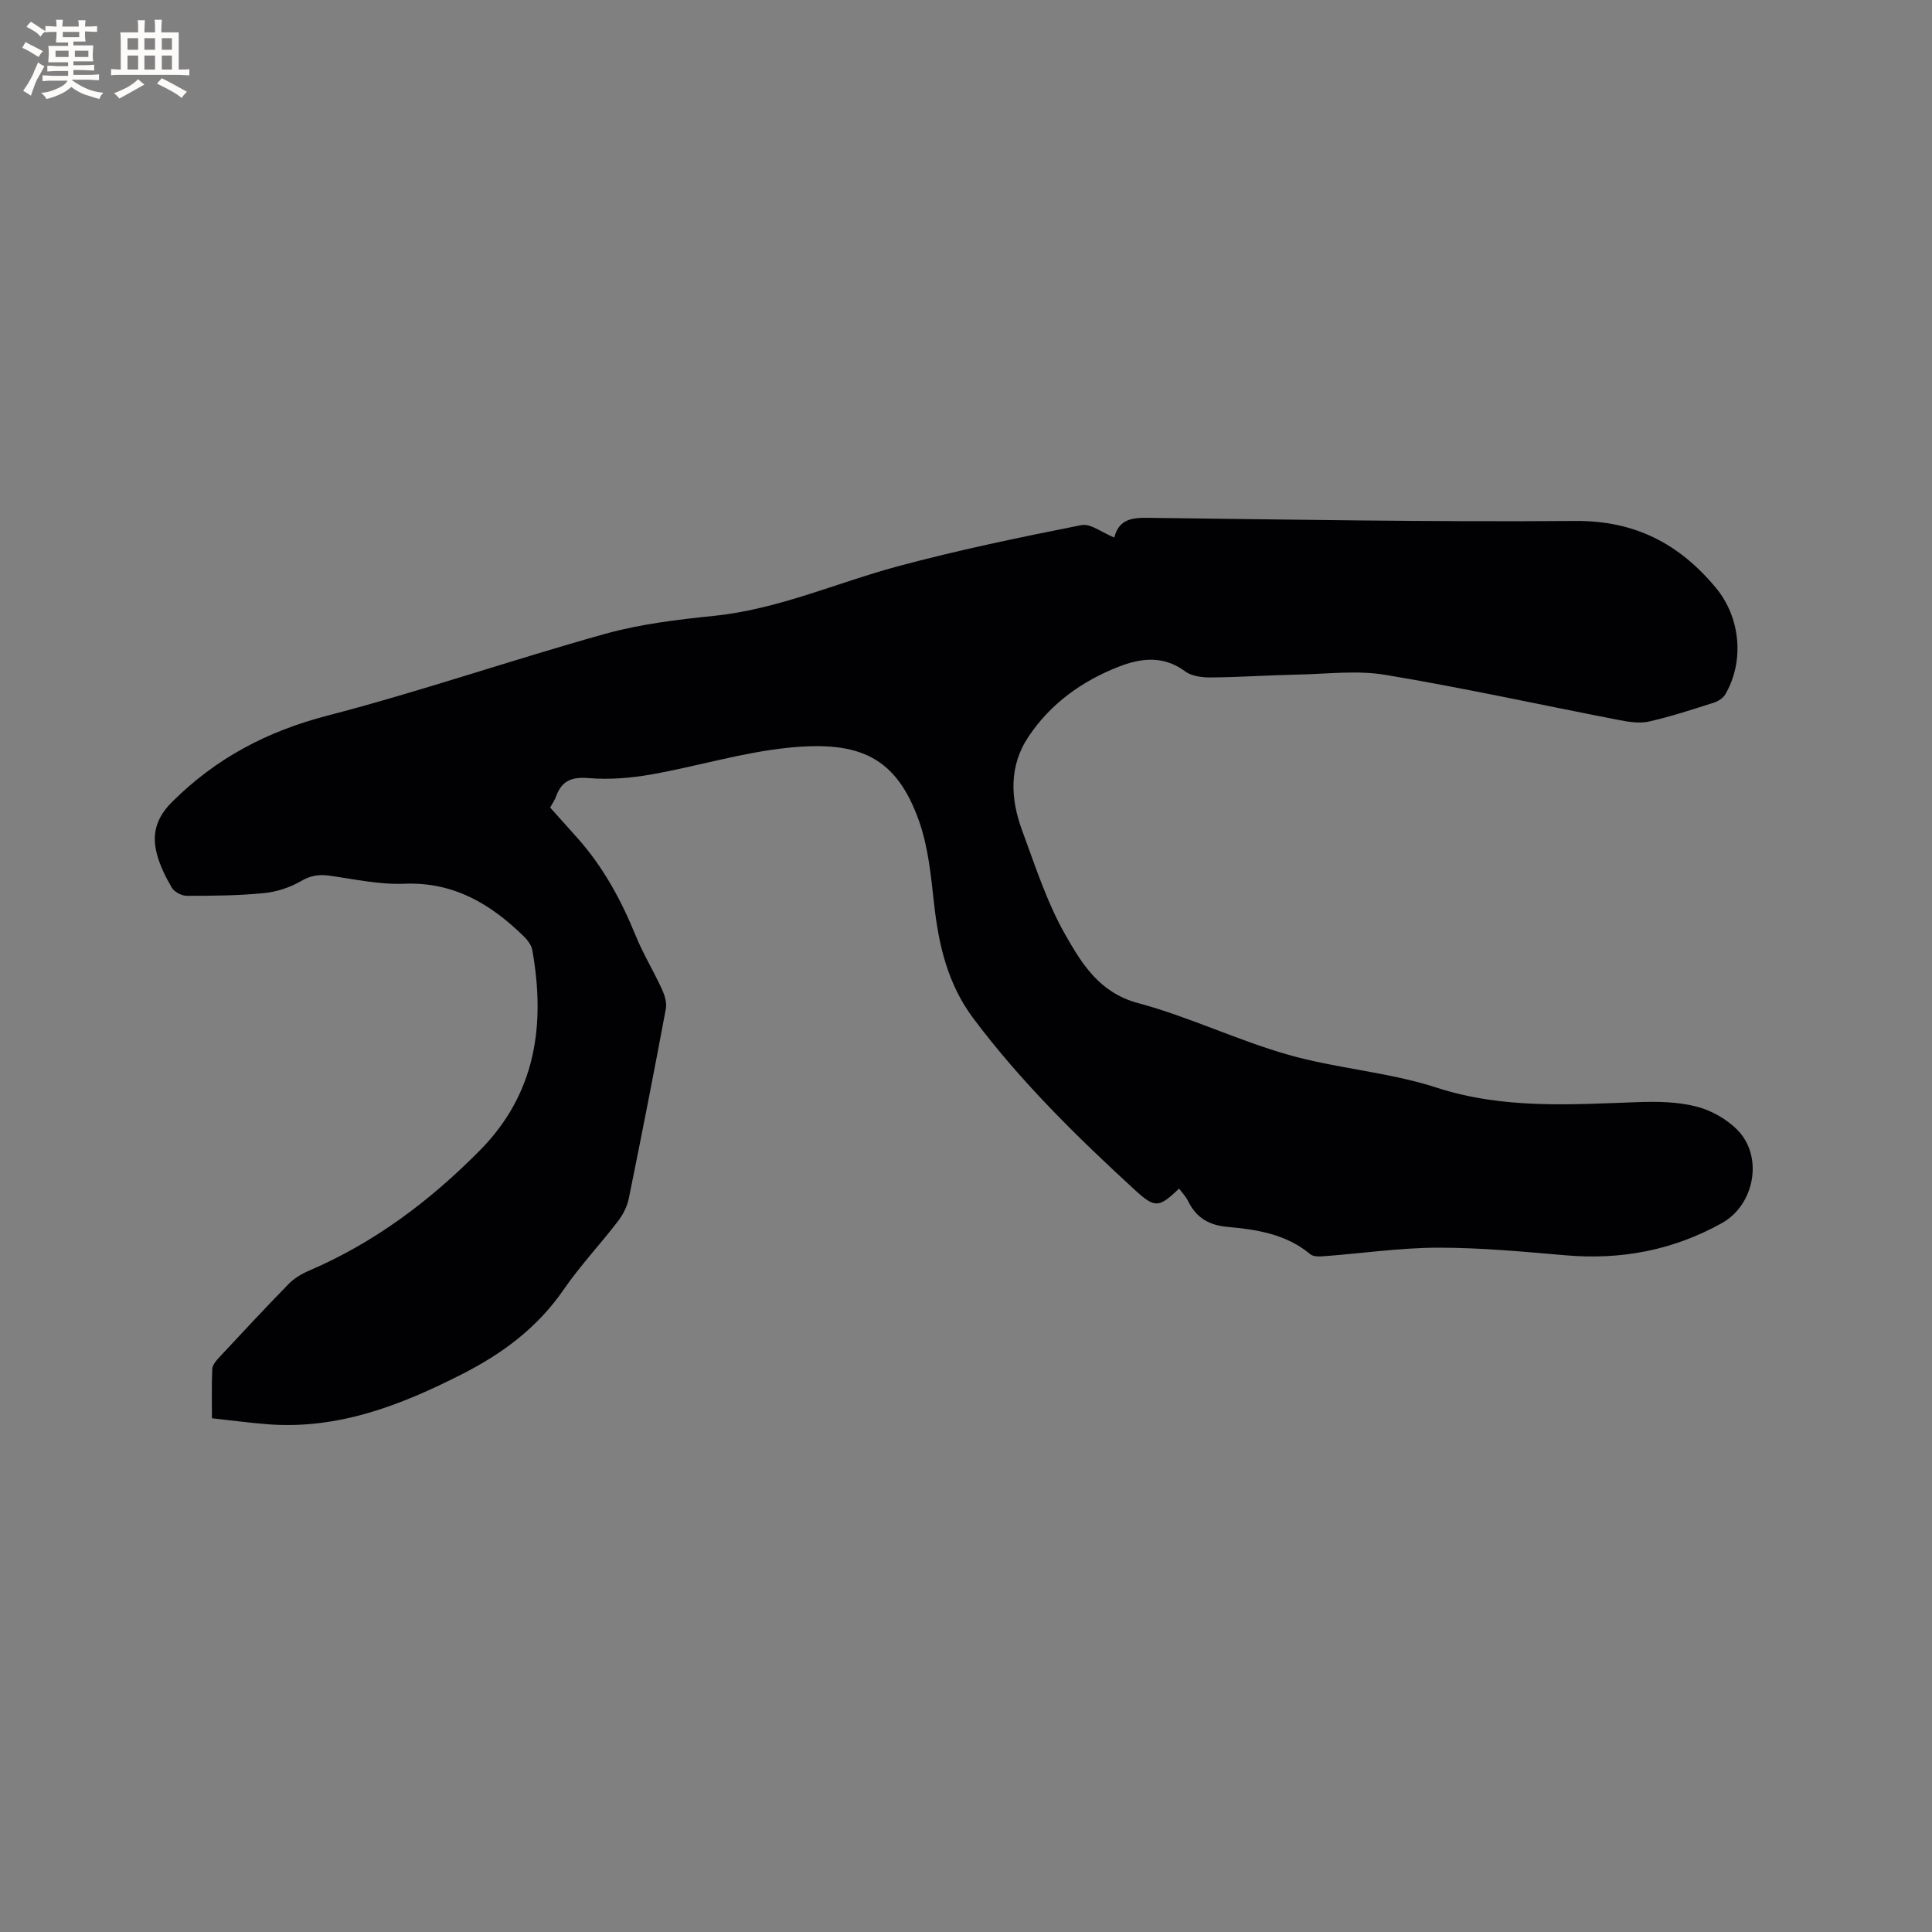 <svg enable-background="new 0 0 400 400" viewBox="0 0 400 400" xmlns="http://www.w3.org/2000/svg"><rect x="0" y="0" width="400" height="400" fill="#808080" stroke="none"/><path d="m244.12 246.09c-4.12 3.88-4.91 4.17-9.09.34-12.03-11.04-23.68-22.46-33.52-35.6-5.29-7.07-7.17-15.15-8.12-23.7-.64-5.77-1.2-11.73-3.11-17.13-4.7-13.27-12.3-16.69-27.06-15.19-9.53.97-18.85 3.84-28.32 5.52-4.25.75-8.68 1.13-12.96.77-3.53-.3-5.63.51-6.81 3.79-.28.78-.78 1.48-1.23 2.3 1.94 2.17 3.84 4.28 5.73 6.4 5.27 5.93 8.98 12.77 11.97 20.1 1.54 3.78 3.7 7.32 5.41 11.04.58 1.25 1.09 2.83.85 4.11-2.45 13.12-5.01 26.21-7.67 39.28-.34 1.67-1.21 3.37-2.26 4.74-3.68 4.79-7.85 9.23-11.27 14.19-5.4 7.84-12.62 13.19-20.97 17.44-12.72 6.47-25.73 11.54-40.37 10.38-3.68-.29-7.35-.79-11.44-1.23 0-3.5-.09-6.86.07-10.21.04-.81.77-1.68 1.38-2.34 4.77-5.12 9.53-10.25 14.42-15.25 1.14-1.17 2.67-2.09 4.18-2.74 13.56-5.8 25.06-14.45 35.38-24.88 11.67-11.79 13.64-26.02 10.9-41.51-.18-1.02-.98-2.07-1.76-2.84-6.88-6.74-14.56-11.32-24.78-10.9-5.12.21-10.32-.95-15.45-1.67-2.2-.31-3.94-.03-5.95 1.15-2.29 1.33-5.07 2.22-7.71 2.47-5.26.51-10.57.55-15.86.55-1.07 0-2.61-.8-3.13-1.69-1.32-2.26-2.53-4.7-3.15-7.22-.98-3.99-.04-7.29 3.2-10.52 9.09-9.06 19.66-14.63 32.15-17.87 19.35-5.03 38.3-11.58 57.56-16.95 7.3-2.03 14.97-2.94 22.54-3.72 13.24-1.36 25.29-6.82 37.93-10.23 12.55-3.38 25.32-6.02 38.08-8.55 1.92-.38 4.3 1.56 6.78 2.55-.28.15.03.09.06-.05.98-3.75 3.66-4.05 7.02-4.01 29.47.36 58.94.88 88.4.65 12.35-.1 21.56 4.73 29.13 13.86 5.08 6.13 5.94 15.15 1.94 22.03-.46.79-1.48 1.44-2.38 1.73-4.44 1.41-8.88 2.88-13.41 3.9-1.95.44-4.18.09-6.2-.3-16.11-3.12-32.15-6.65-48.33-9.35-5.95-1-12.22-.18-18.35-.06-5.93.12-11.86.54-17.79.59-1.81.02-4-.24-5.36-1.25-4.53-3.36-9.19-2.78-13.87-.94-7.56 2.98-13.99 7.6-18.55 14.4-4.14 6.16-3.77 12.91-1.33 19.52 2.71 7.33 5.13 14.91 8.98 21.64 3.38 5.91 7.01 11.9 14.95 14.03 10.58 2.84 20.61 7.72 31.16 10.72 10.05 2.86 20.75 3.58 30.66 6.79 13.76 4.47 27.56 3.52 41.52 3.02 4.1-.15 8.36-.1 12.28.9 3.11.79 6.37 2.62 8.6 4.93 5.36 5.57 3.41 15.46-3.26 19.19-10.13 5.66-20.93 7.69-32.46 6.68-8.76-.76-17.55-1.58-26.32-1.57-7.81.01-15.61 1.16-23.42 1.75-1.01.08-2.36.17-3.02-.38-5-4.19-11.09-5.13-17.19-5.68-3.9-.35-6.5-1.95-8.17-5.4-.45-.91-1.21-1.68-1.83-2.52z" fill="#010103"/><g fill="#fcfbfa"><path d="m6.8 9.5c.6.3 1.3.7 2.1 1.1-.4.4-.7.8-.9 1.2-.7-.4-1.3-.8-1.8-1.1s-1.1-.6-1.6-.8c.2-.4.5-.8.7-1.2.4.2.8.5 1.5.8zm.9 6.9c-.3.6-.5 1.1-.7 1.7s-.4 1.1-.6 1.7c-.6-.4-1.1-.7-1.6-1 .7-1 1.2-1.8 1.5-2.4.3-.5.6-1.1.8-1.7.3-.6.5-1.2.8-1.8.3.3.8.6 1.3.8-.7 1.3-1.2 2.2-1.5 2.7zm.1-11c.4.3 1 .7 1.7 1.1-.5.2-.8.6-1.1 1.1-.5-.6-1-1-1.4-1.2s-.9-.6-1.5-.8c.2-.4.5-.7.9-1.1.5.3.9.6 1.4.9zm10.5 13.1c1 .4 2 .6 3.1.7-.4.4-.7.8-.8 1.3-.9-.2-1.9-.6-3-.9-1-.4-2-.9-2.8-1.6-.5.4-1.1.9-1.9 1.3s-1.9.9-3.3 1.2c-.1-.3-.5-.8-1.1-1.3 1 0 2.1-.3 3.2-.8 1.2-.5 1.9-1 2.3-1.7h-3.2c-.4 0-1 0-2 .1v-1.2c1 0 1.7.1 2 .1h3.3v-1h-2.3c-.2 0-.9 0-2 .1v-1.2c1.2 0 1.9.1 2 .1h2.3v-.8h-4.1c0-.7.1-1.2.1-1.6 0-.5 0-1.1-.1-1.8h4.1v-.7h-2.5c0-.6.1-1.1.1-1.6v-.6h-.5c-.4 0-1 0-1.8.1v-1.3c1.2 0 1.9.1 2.1.1h.2c0-.3 0-.8-.1-1.4h1.4c0 .6-.1 1-.1 1.4h3.4c0-.4 0-.8-.1-1.3h1.5c0 .4-.1.9-.1 1.3.7 0 1.5 0 2.5-.1v1.2c-1 0-1.8-.1-2.5-.1v.6c0 .3 0 .8.1 1.5h-2.5v.8h4.1c0 .7-.1 1.3-.1 1.8s0 1 .1 1.5h-4.1v.8h1.4c.8 0 1.8 0 2.9-.1v1.2c-1 0-1.9-.1-2.8-.1h-1.5v1h3.2c.3 0 1 0 2.1-.1v1.2c-1.1 0-1.8-.1-2.1-.1h-3.4l-.1.1c1.4 1 2.4 1.5 3.4 1.9zm-4.1-6.7v-1.3h-2.7v1.3zm2.2-4.1v-1.1h-3.4v1.1zm1.9 4.1v-1.3h-2.8v1.3z"/><path d="m37 6.7v2.3 5.4c1 0 1.8 0 2.2-.1v1.3c-.6 0-1.5-.1-2.5-.1h-11.9c-.7 0-1.3 0-1.8.1v-1.3c.5 0 1.1.1 2 .1v-5.2c0-1 0-1.8-.1-2.5h3.7c0-1.3 0-2.1-.1-2.5h1.5c0 .4-.1 1.3-.1 2.5h2.2c0-1.2 0-2.1-.1-2.6h1.5c0 .4-.1 1.3-.1 2.6zm-12.3 13.7c-.3-.4-.7-.8-1.1-1.1 1.1-.4 2.1-.9 2.9-1.3.8-.5 1.5-1 2.1-1.6.4.4.9.8 1.3 1.1-2.5 1.4-4.2 2.4-5.2 2.9zm3.9-10.1v-2.4h-2.2v2.4zm0 4.1v-2.9h-2.2v2.9zm3.5-4.1v-2.4h-2.2v2.4zm0 4.1v-2.9h-2.2v2.9zm.4 2.9 1-1.1c.6.3 1.4.7 2.5 1.3s2 1.1 2.7 1.5c-.4.4-.8.8-1.1 1.3-.8-.8-2.5-1.7-5.1-3zm3.1-7v-2.4h-2.1v2.4zm0 4.1v-2.9h-2.1v2.9z"/></g></svg>